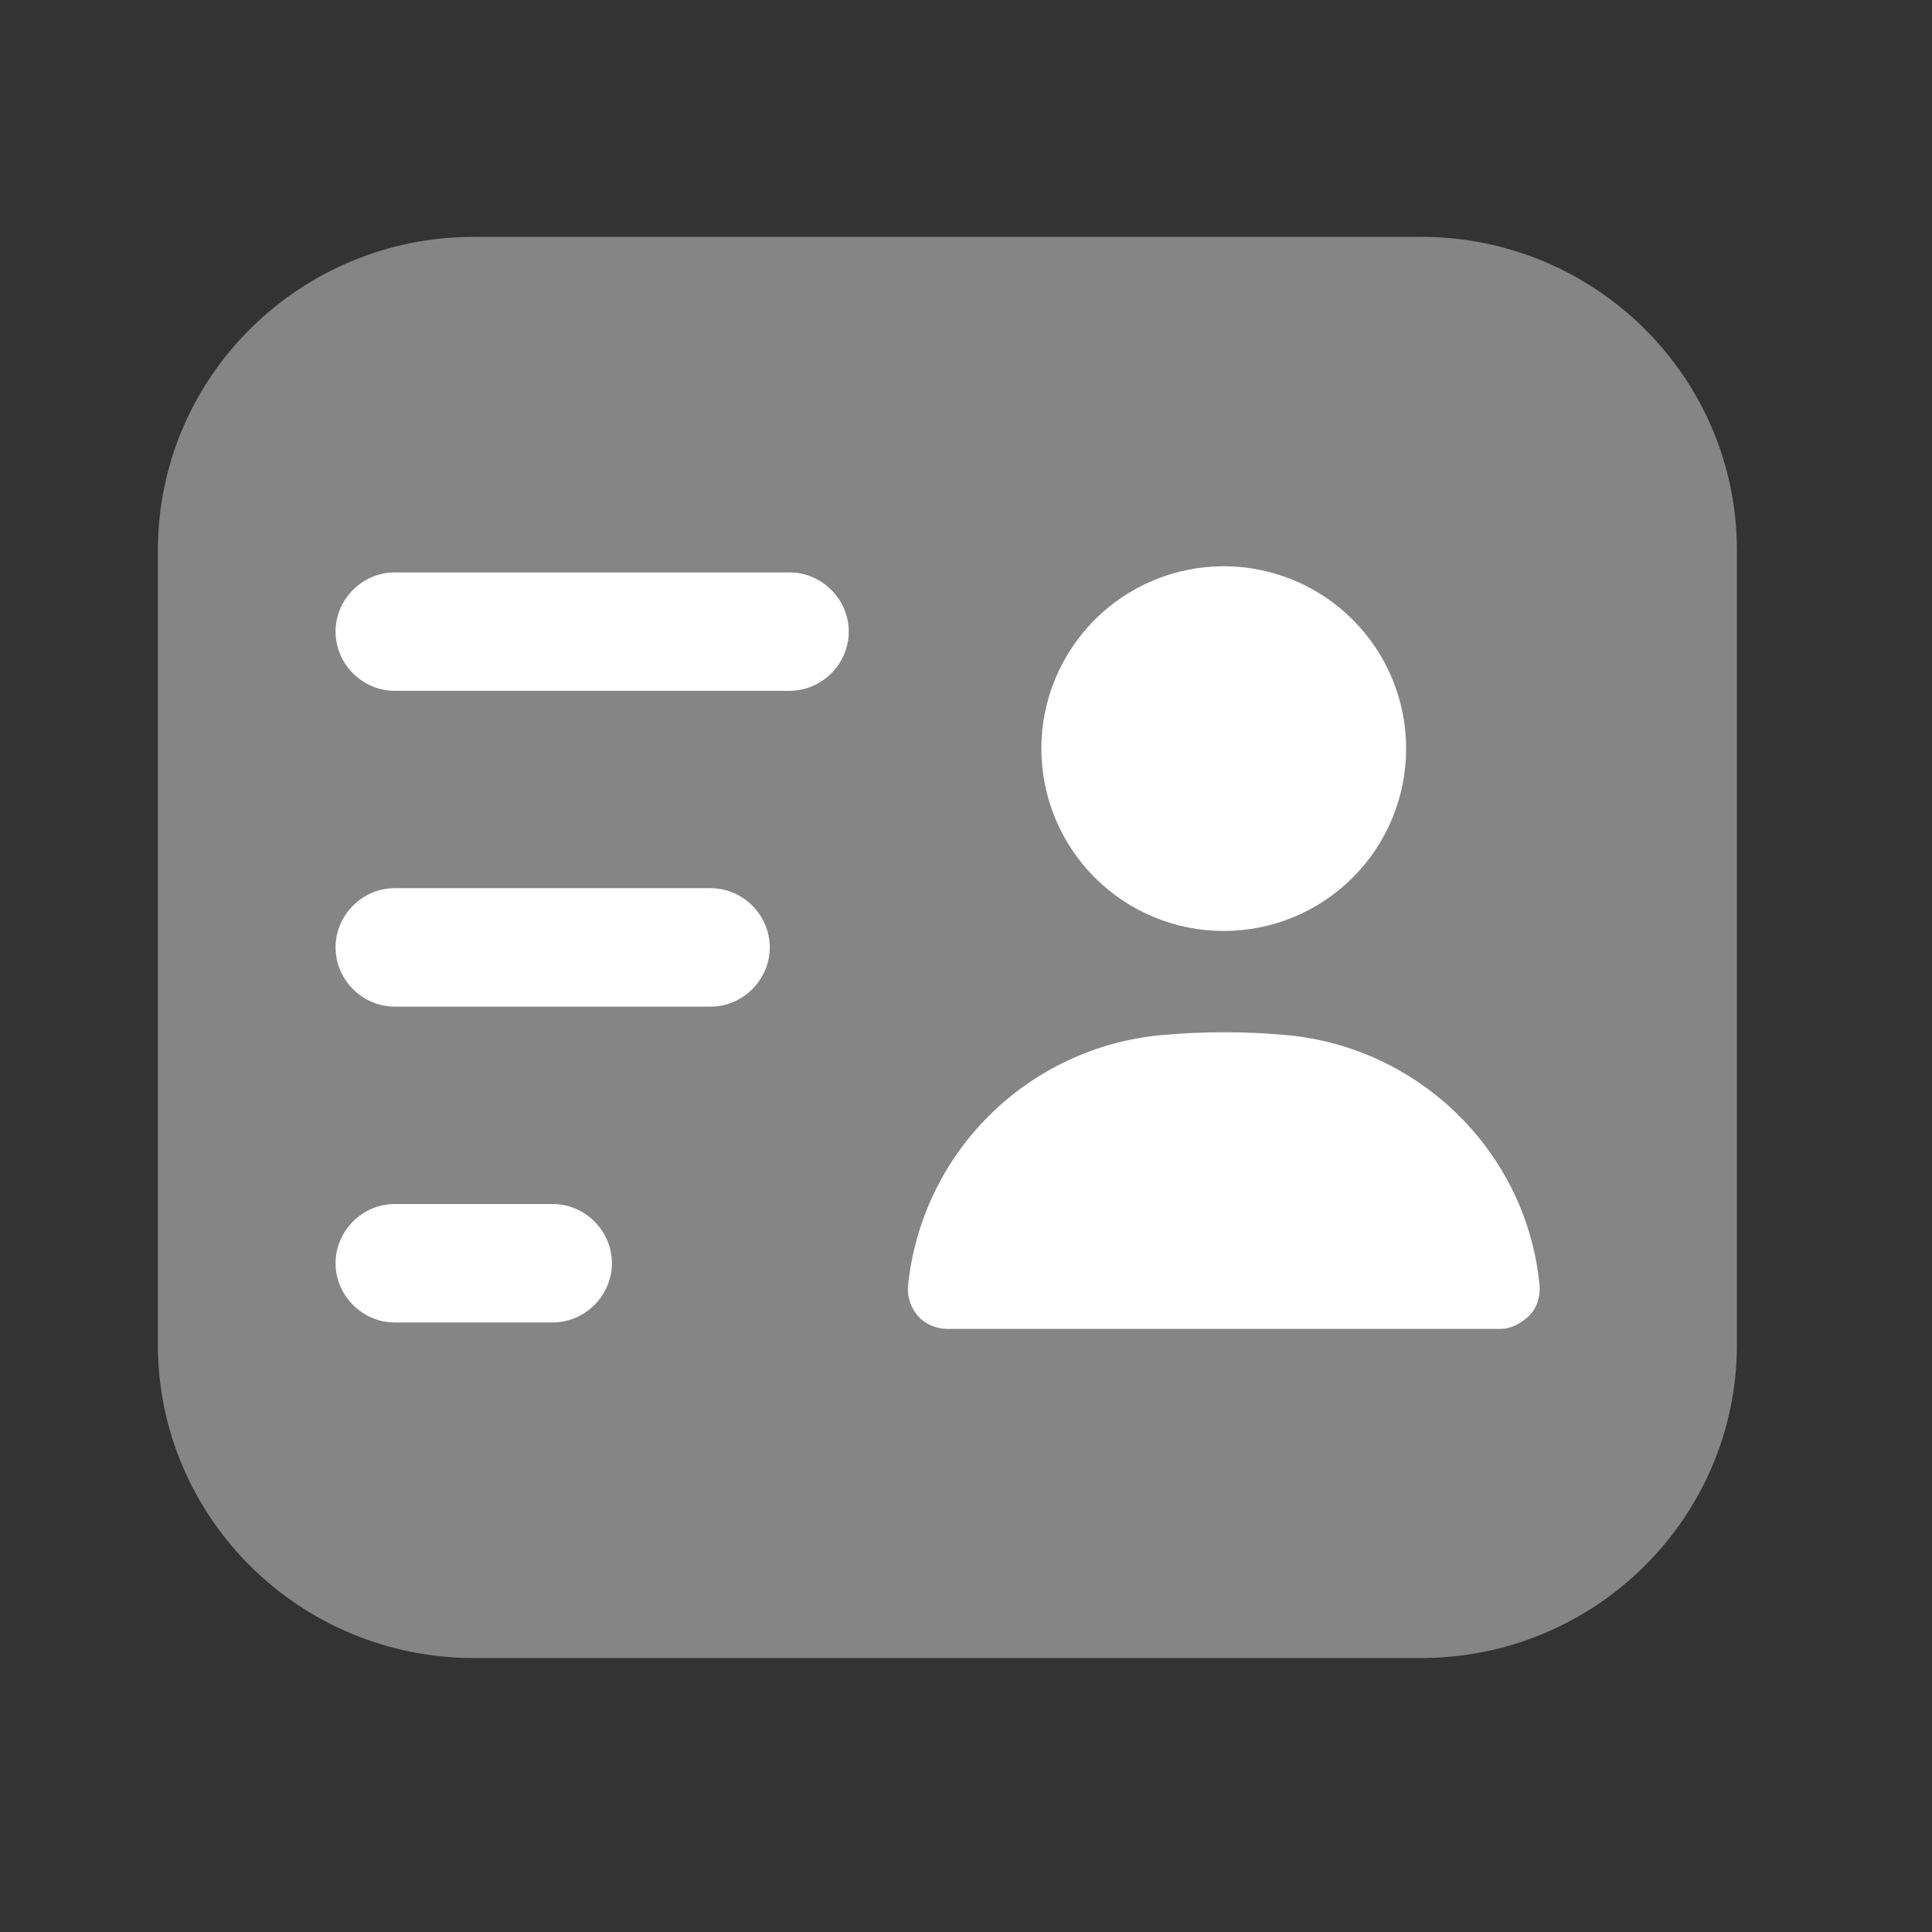 <svg width="32" height="32" viewBox="0 0 32 32" fill="none" xmlns="http://www.w3.org/2000/svg">
<rect x="0" y="0" width="32" height="32" fill="#333333" stroke="none"/>
<path opacity="0.4" d="M7.846 3.923H23.538C26.428 3.923 28.769 6.251 28.769 9.115V22.27C28.769 25.134 26.428 27.462 23.538 27.462H7.846C4.956 27.462 2.615 25.134 2.615 22.27V9.115C2.615 6.251 4.956 3.923 7.846 3.923Z" fill="white"/>
<path d="M6.538 11.442H13.077C13.613 11.442 14.058 10.998 14.058 10.461C14.058 9.925 13.613 9.481 13.077 9.481H6.538C6.002 9.481 5.558 9.925 5.558 10.461C5.558 10.998 6.002 11.442 6.538 11.442ZM6.538 16.673H11.769C12.305 16.673 12.75 16.228 12.75 15.692C12.75 15.156 12.305 14.711 11.769 14.711H6.538C6.002 14.711 5.558 15.156 5.558 15.692C5.558 16.228 6.002 16.673 6.538 16.673ZM6.538 21.904H9.154C9.69 21.904 10.135 21.459 10.135 20.923C10.135 20.387 9.69 19.942 9.154 19.942H6.538C6.002 19.942 5.558 20.387 5.558 20.923C5.558 21.459 6.002 21.904 6.538 21.904ZM20.269 15.42C19.468 15.42 18.7 15.102 18.133 14.536C17.567 13.969 17.248 13.201 17.248 12.399C17.248 11.598 17.567 10.83 18.133 10.264C18.7 9.697 19.468 9.379 20.269 9.379C21.07 9.379 21.839 9.697 22.405 10.264C22.972 10.83 23.29 11.598 23.29 12.399C23.29 13.201 22.972 13.969 22.405 14.536C21.839 15.102 21.07 15.42 20.269 15.42ZM19.223 17.146C19.923 17.081 20.628 17.081 21.328 17.146C23.525 17.356 25.291 19.095 25.5 21.292C25.513 21.475 25.461 21.658 25.33 21.789C25.199 21.919 25.029 22.011 24.846 22.011H15.692C15.509 22.011 15.326 21.933 15.209 21.802C15.091 21.671 15.025 21.488 15.039 21.305C15.146 20.234 15.622 19.234 16.385 18.476C17.149 17.717 18.152 17.247 19.223 17.146Z" fill="white"/>
</svg>
